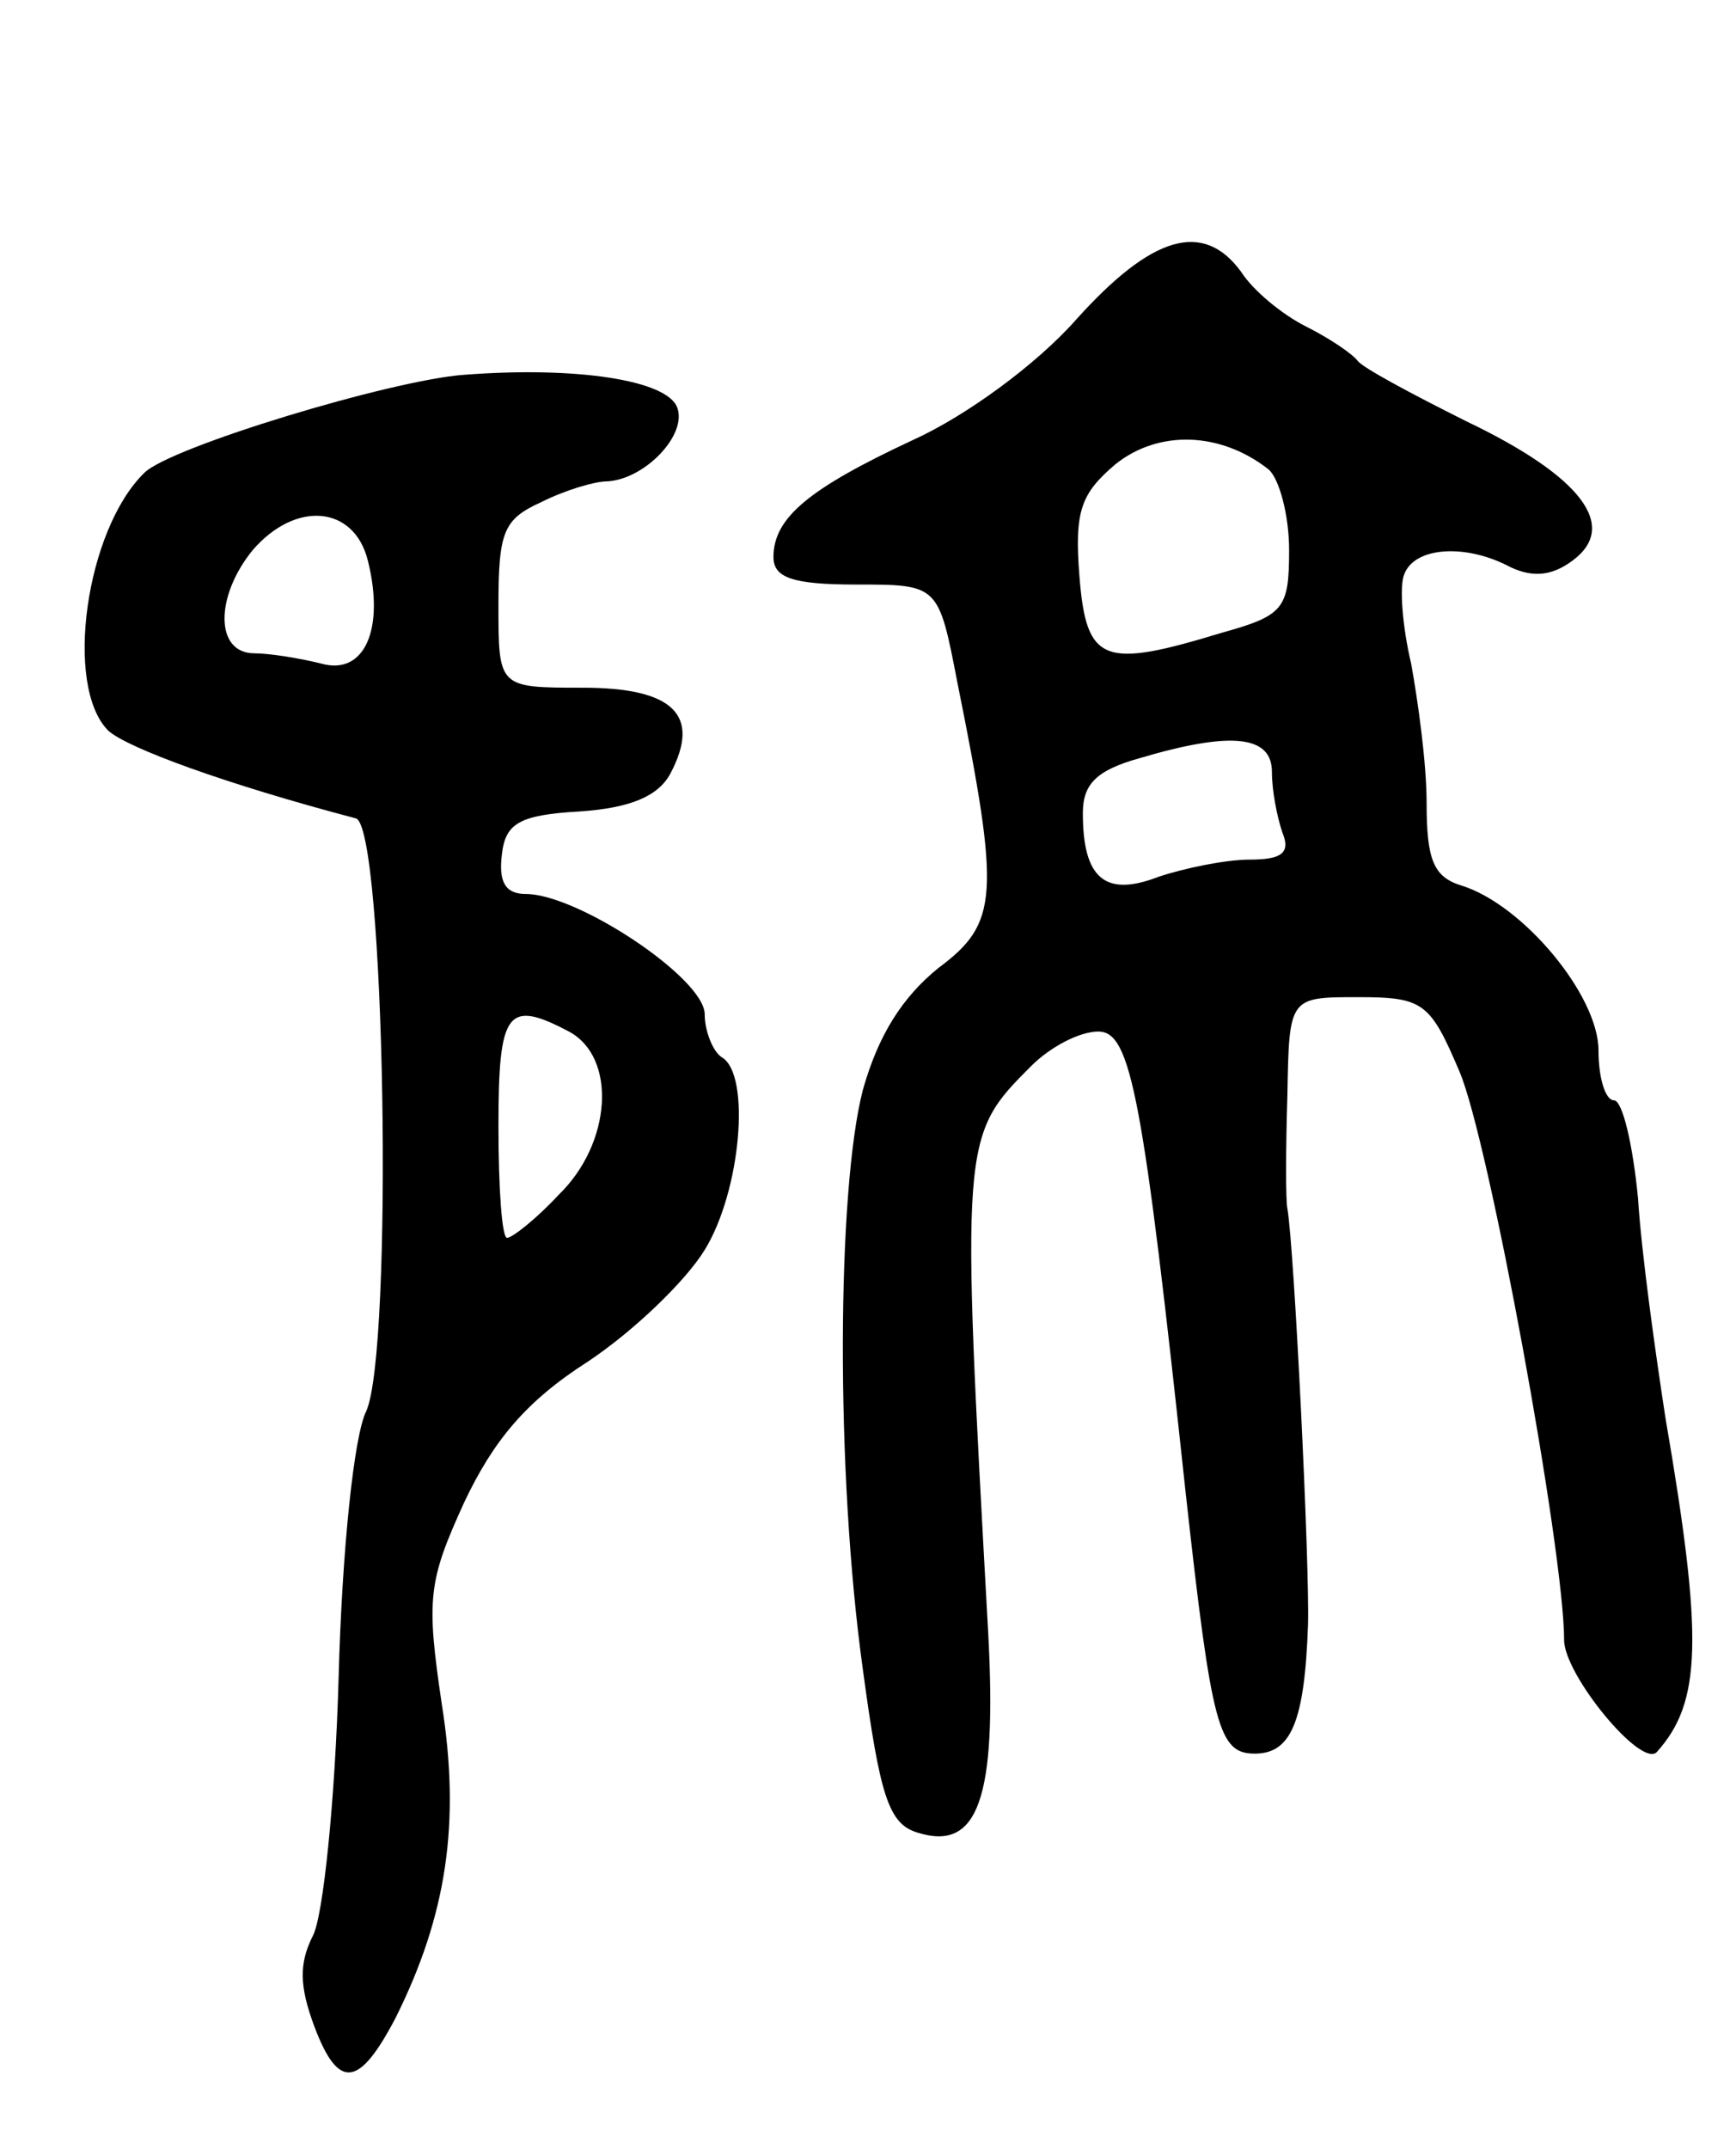 <svg version="1.0" xmlns="http://www.w3.org/2000/svg"
 width="101pt" height="125pt" viewBox="0 0 101 125"
 preserveAspectRatio="xMidYMid meet">
<g transform="translate(0,125) scale(0.1,-0.1)"
fill="#000000" stroke="none">
<path d="M626 1064 c-23 -26 -64 -56 -95 -70 -60 -28 -81 -45 -81 -68 0 -12
11 -16 48 -16 48 0 48 0 59 -57 25 -124 24 -140 -11 -166 -21 -17 -35 -39 -44
-71 -15 -58 -16 -222 0 -337 10 -74 15 -90 32 -95 35 -11 46 20 41 115 -16
289 -16 290 25 331 11 11 28 20 39 20 19 0 26 -37 51 -270 15 -135 19 -150 40
-150 21 0 29 18 31 75 1 35 -8 219 -12 242 -1 4 -1 34 0 66 1 57 1 57 41 57
38 0 42 -3 59 -43 17 -39 61 -279 61 -331 0 -20 45 -75 54 -65 26 29 27 66 5
194 -6 39 -14 96 -16 128 -3 31 -9 57 -14 57 -5 0 -9 13 -9 29 0 32 -44 85
-80 96 -16 5 -20 15 -20 48 0 23 -5 59 -9 81 -5 21 -7 45 -4 52 6 16 36 18 62
4 13 -6 24 -5 36 4 27 20 5 49 -62 81 -32 16 -60 31 -63 35 -3 4 -16 13 -30
20 -14 7 -31 21 -38 32 -22 30 -52 21 -96 -28z m112 -87 c6 -5 12 -26 12 -47
0 -34 -3 -38 -39 -48 -69 -21 -79 -18 -83 33 -3 38 1 48 21 65 25 20 61 19 89
-3z m2 -176 c0 -11 3 -26 6 -35 5 -12 0 -16 -19 -16 -14 0 -38 -5 -53 -10 -31
-12 -44 -1 -44 37 0 17 8 25 33 32 54 16 77 13 77 -8z"/>
<path d="M270 1032 c-42 -3 -171 -42 -186 -57 -34 -33 -47 -124 -21 -150 11
-10 68 -31 144 -51 17 -4 22 -310 6 -345 -7 -14 -14 -80 -16 -155 -2 -71 -9
-139 -15 -150 -8 -16 -8 -29 1 -53 14 -37 26 -35 47 5 30 60 38 114 27 183 -9
61 -8 71 13 117 17 36 36 59 72 82 27 18 57 47 68 65 21 34 27 102 10 112 -5
3 -10 15 -10 25 0 21 -74 70 -104 70 -12 0 -16 7 -14 23 2 18 10 23 45 25 30
2 46 9 53 22 18 34 2 50 -51 50 -49 0 -49 0 -49 48 0 43 3 50 25 60 14 7 31
12 38 12 22 1 47 27 41 43 -6 16 -59 24 -124 19z m-56 -108 c10 -40 -2 -67
-27 -60 -12 3 -30 6 -39 6 -23 0 -23 33 -1 60 25 29 59 26 67 -6z m117 -274
c28 -15 25 -65 -6 -95 -13 -14 -27 -25 -30 -25 -3 0 -5 29 -5 65 0 67 5 74 41
55z"/>
</g>
</svg>
